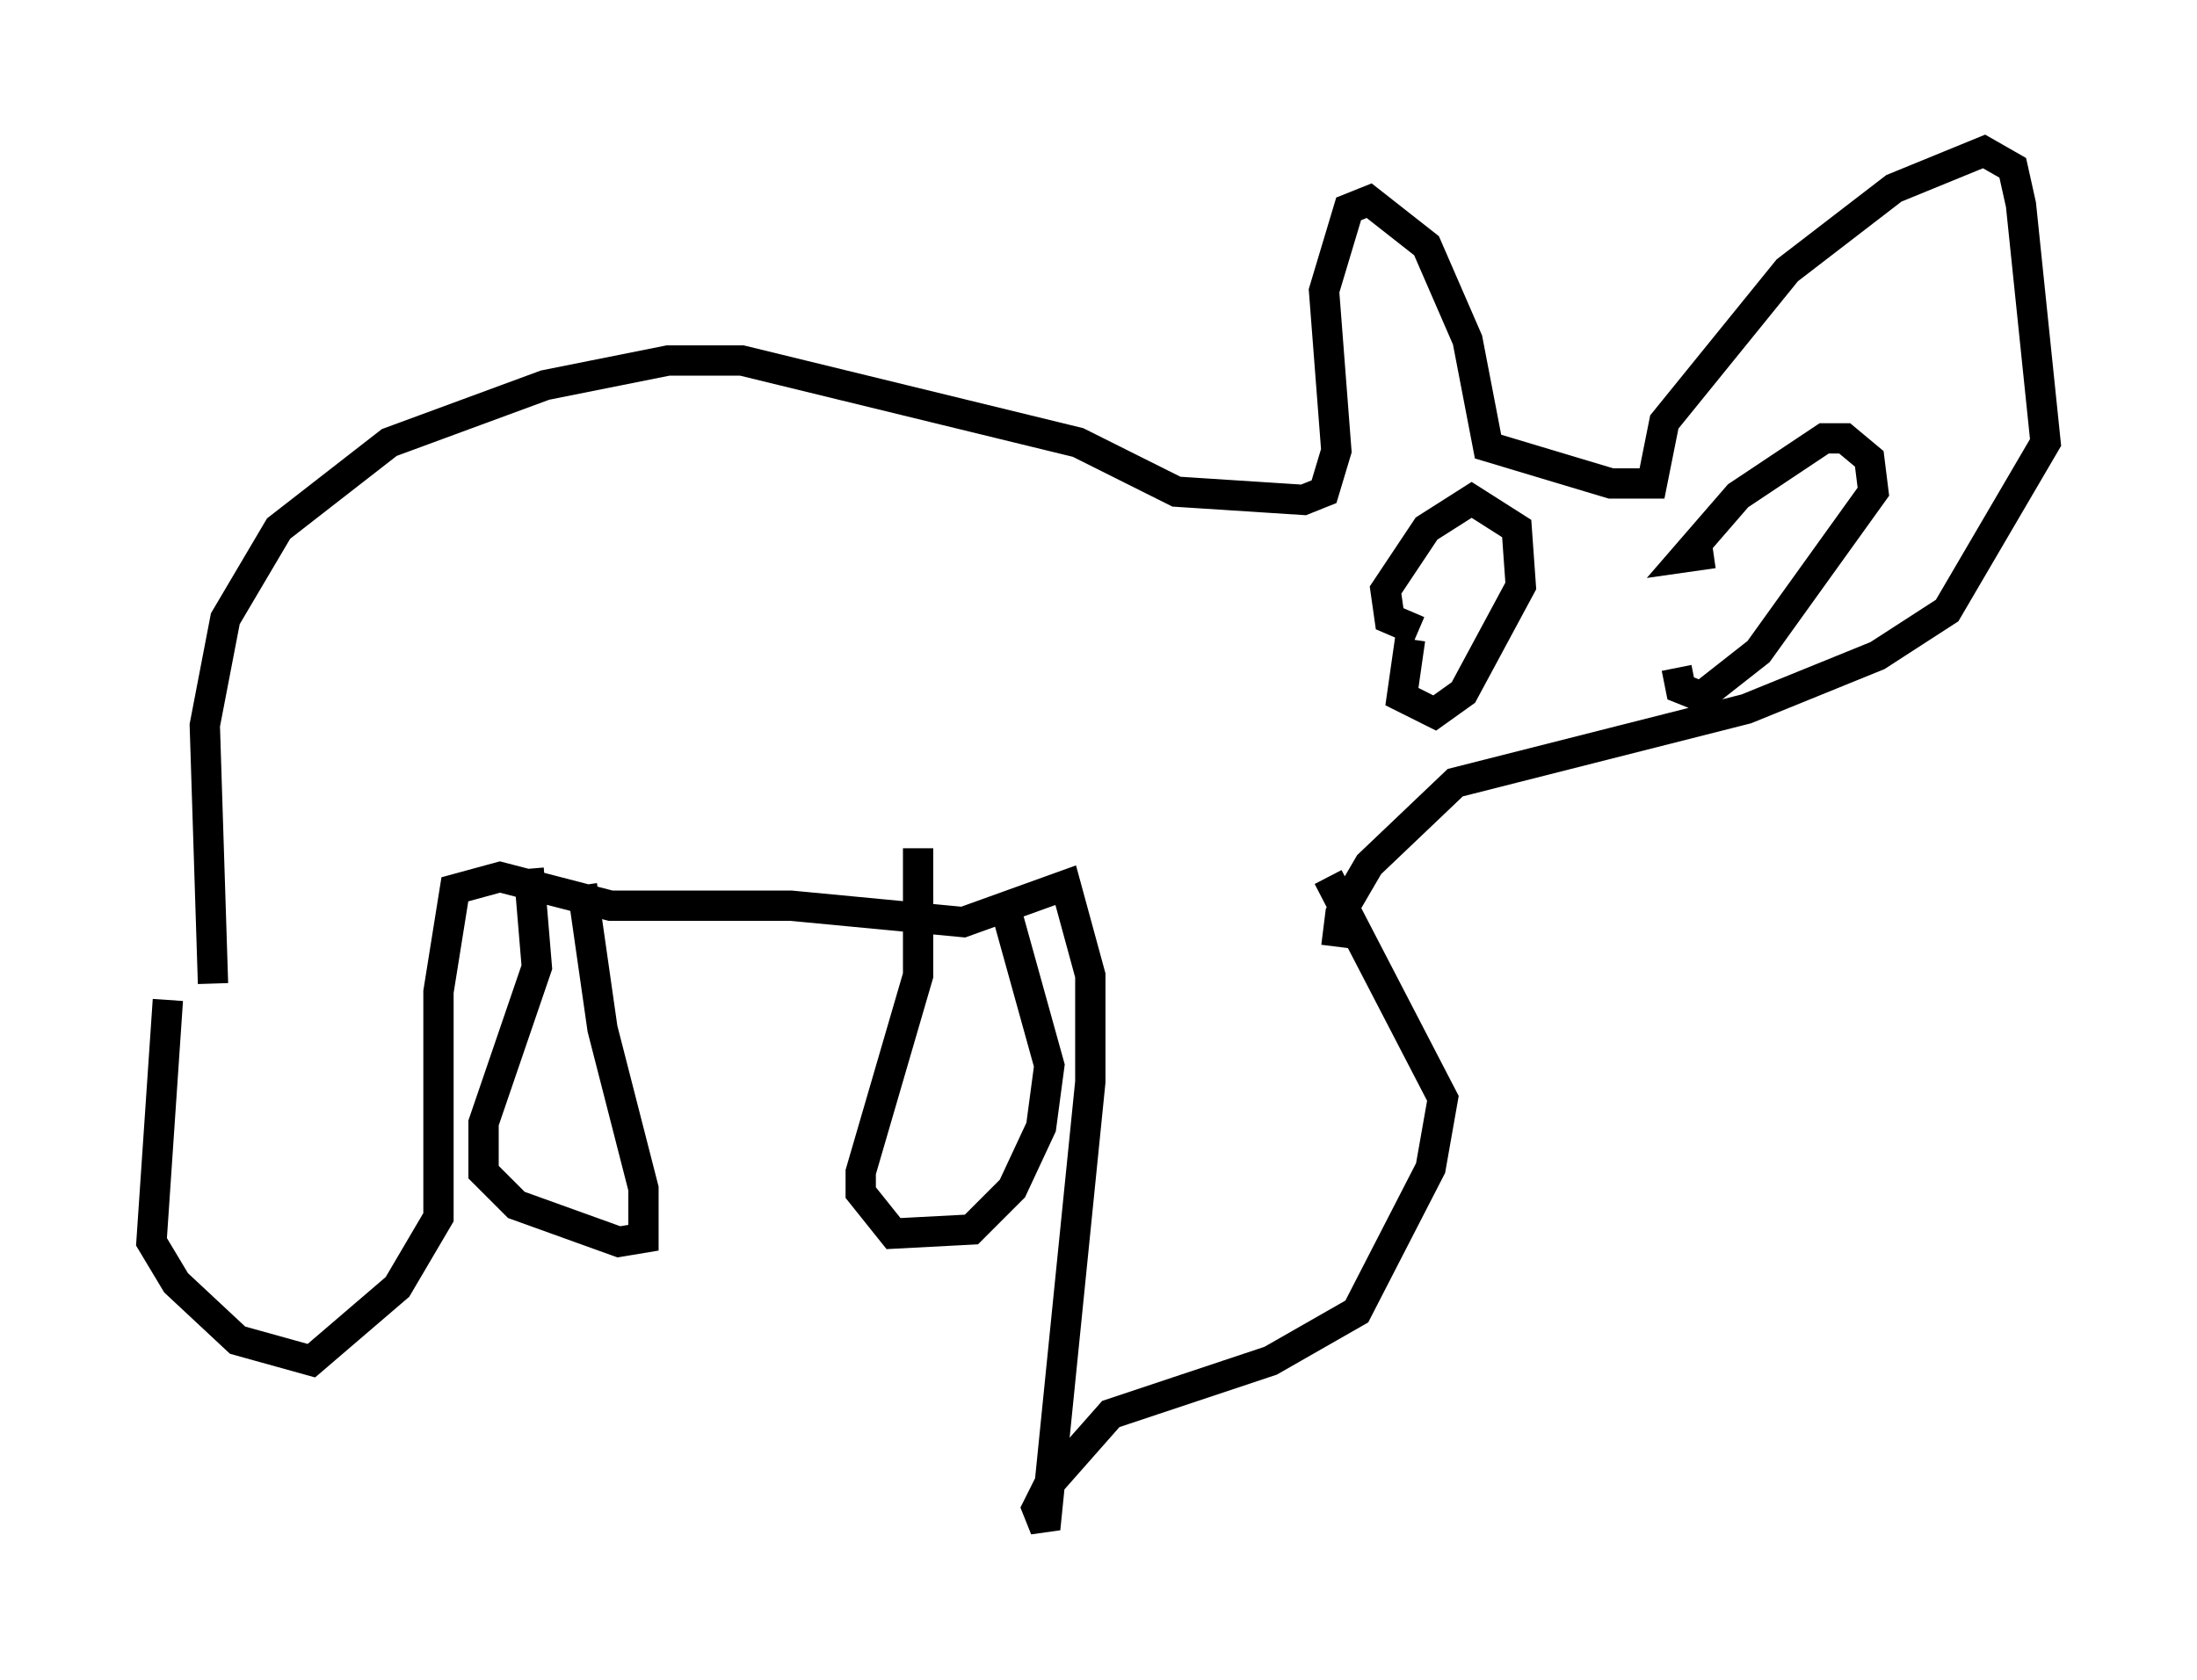 <?xml version="1.0" encoding="utf-8" ?>
<svg baseProfile="full" height="55.466" version="1.1" width="72.516" xmlns="http://www.w3.org/2000/svg" xmlns:ev="http://www.w3.org/2001/xml-events" xmlns:xlink="http://www.w3.org/1999/xlink"><defs /><rect fill="white" height="55.466" width="72.516" x="0" y="0" /><path d="M6.759, 29.763 m-1.218, 3.248 l-0.541, 7.984 0.812, 1.353 l2.03, 1.894 2.436, 0.677 l2.842, -2.436 1.353, -2.3 l0.0, -7.442 0.541, -3.383 l1.488, -0.406 3.654, 0.947 l5.954, 0.0 5.683, 0.541 l3.383, -1.218 0.812, 2.977 l0.0, 3.518 -1.488, 14.75 l-0.271, -0.677 0.406, -0.812 l2.03, -2.3 5.277, -1.759 l2.842, -1.624 2.436, -4.736 l0.406, -2.3 -3.789, -7.307 m-24.628, 0.271 l0.677, 4.736 1.353, 5.277 l0.0, 1.624 -0.812, 0.135 l-3.383, -1.218 -1.083, -1.083 l0.0, -1.624 1.759, -5.142 l-0.271, -3.248 m12.855, -0.677 l0.0, 4.195 -1.894, 6.495 l0.0, 0.677 1.083, 1.353 l2.571, -0.135 1.353, -1.353 l0.947, -2.03 0.271, -2.03 l-1.353, -4.871 m-26.251, 2.165 l-0.271, -8.525 0.677, -3.518 l1.759, -2.977 3.654, -2.842 l5.142, -1.894 4.059, -0.812 l2.436, 0.0 11.096, 2.706 l3.248, 1.624 4.195, 0.271 l0.677, -0.271 0.406, -1.353 l-0.406, -5.277 0.812, -2.706 l0.677, -0.271 1.894, 1.488 l1.353, 3.112 0.677, 3.518 l4.059, 1.218 1.353, 0.0 l0.406, -2.03 4.059, -5.007 l3.518, -2.706 2.977, -1.218 l0.947, 0.541 0.271, 1.218 l0.812, 7.848 -3.248, 5.548 l-2.3, 1.488 -4.33, 1.759 l-9.607, 2.436 -2.842, 2.706 l-0.947, 1.624 -0.135, 1.083 m2.706, -10.419 l-0.947, -0.406 -0.135, -0.947 l1.353, -2.03 1.488, -0.947 l1.488, 0.947 0.135, 1.894 l-1.894, 3.518 -0.947, 0.677 l-1.083, -0.541 0.271, -1.894 m10.013, -2.842 l-0.947, 0.135 1.759, -2.03 l2.842, -1.894 0.677, 0.0 l0.812, 0.677 0.135, 1.083 l-3.789, 5.277 -1.894, 1.488 l-0.677, -0.271 -0.135, -0.677 " fill="none" stroke="black" stroke-width="1" /></svg>